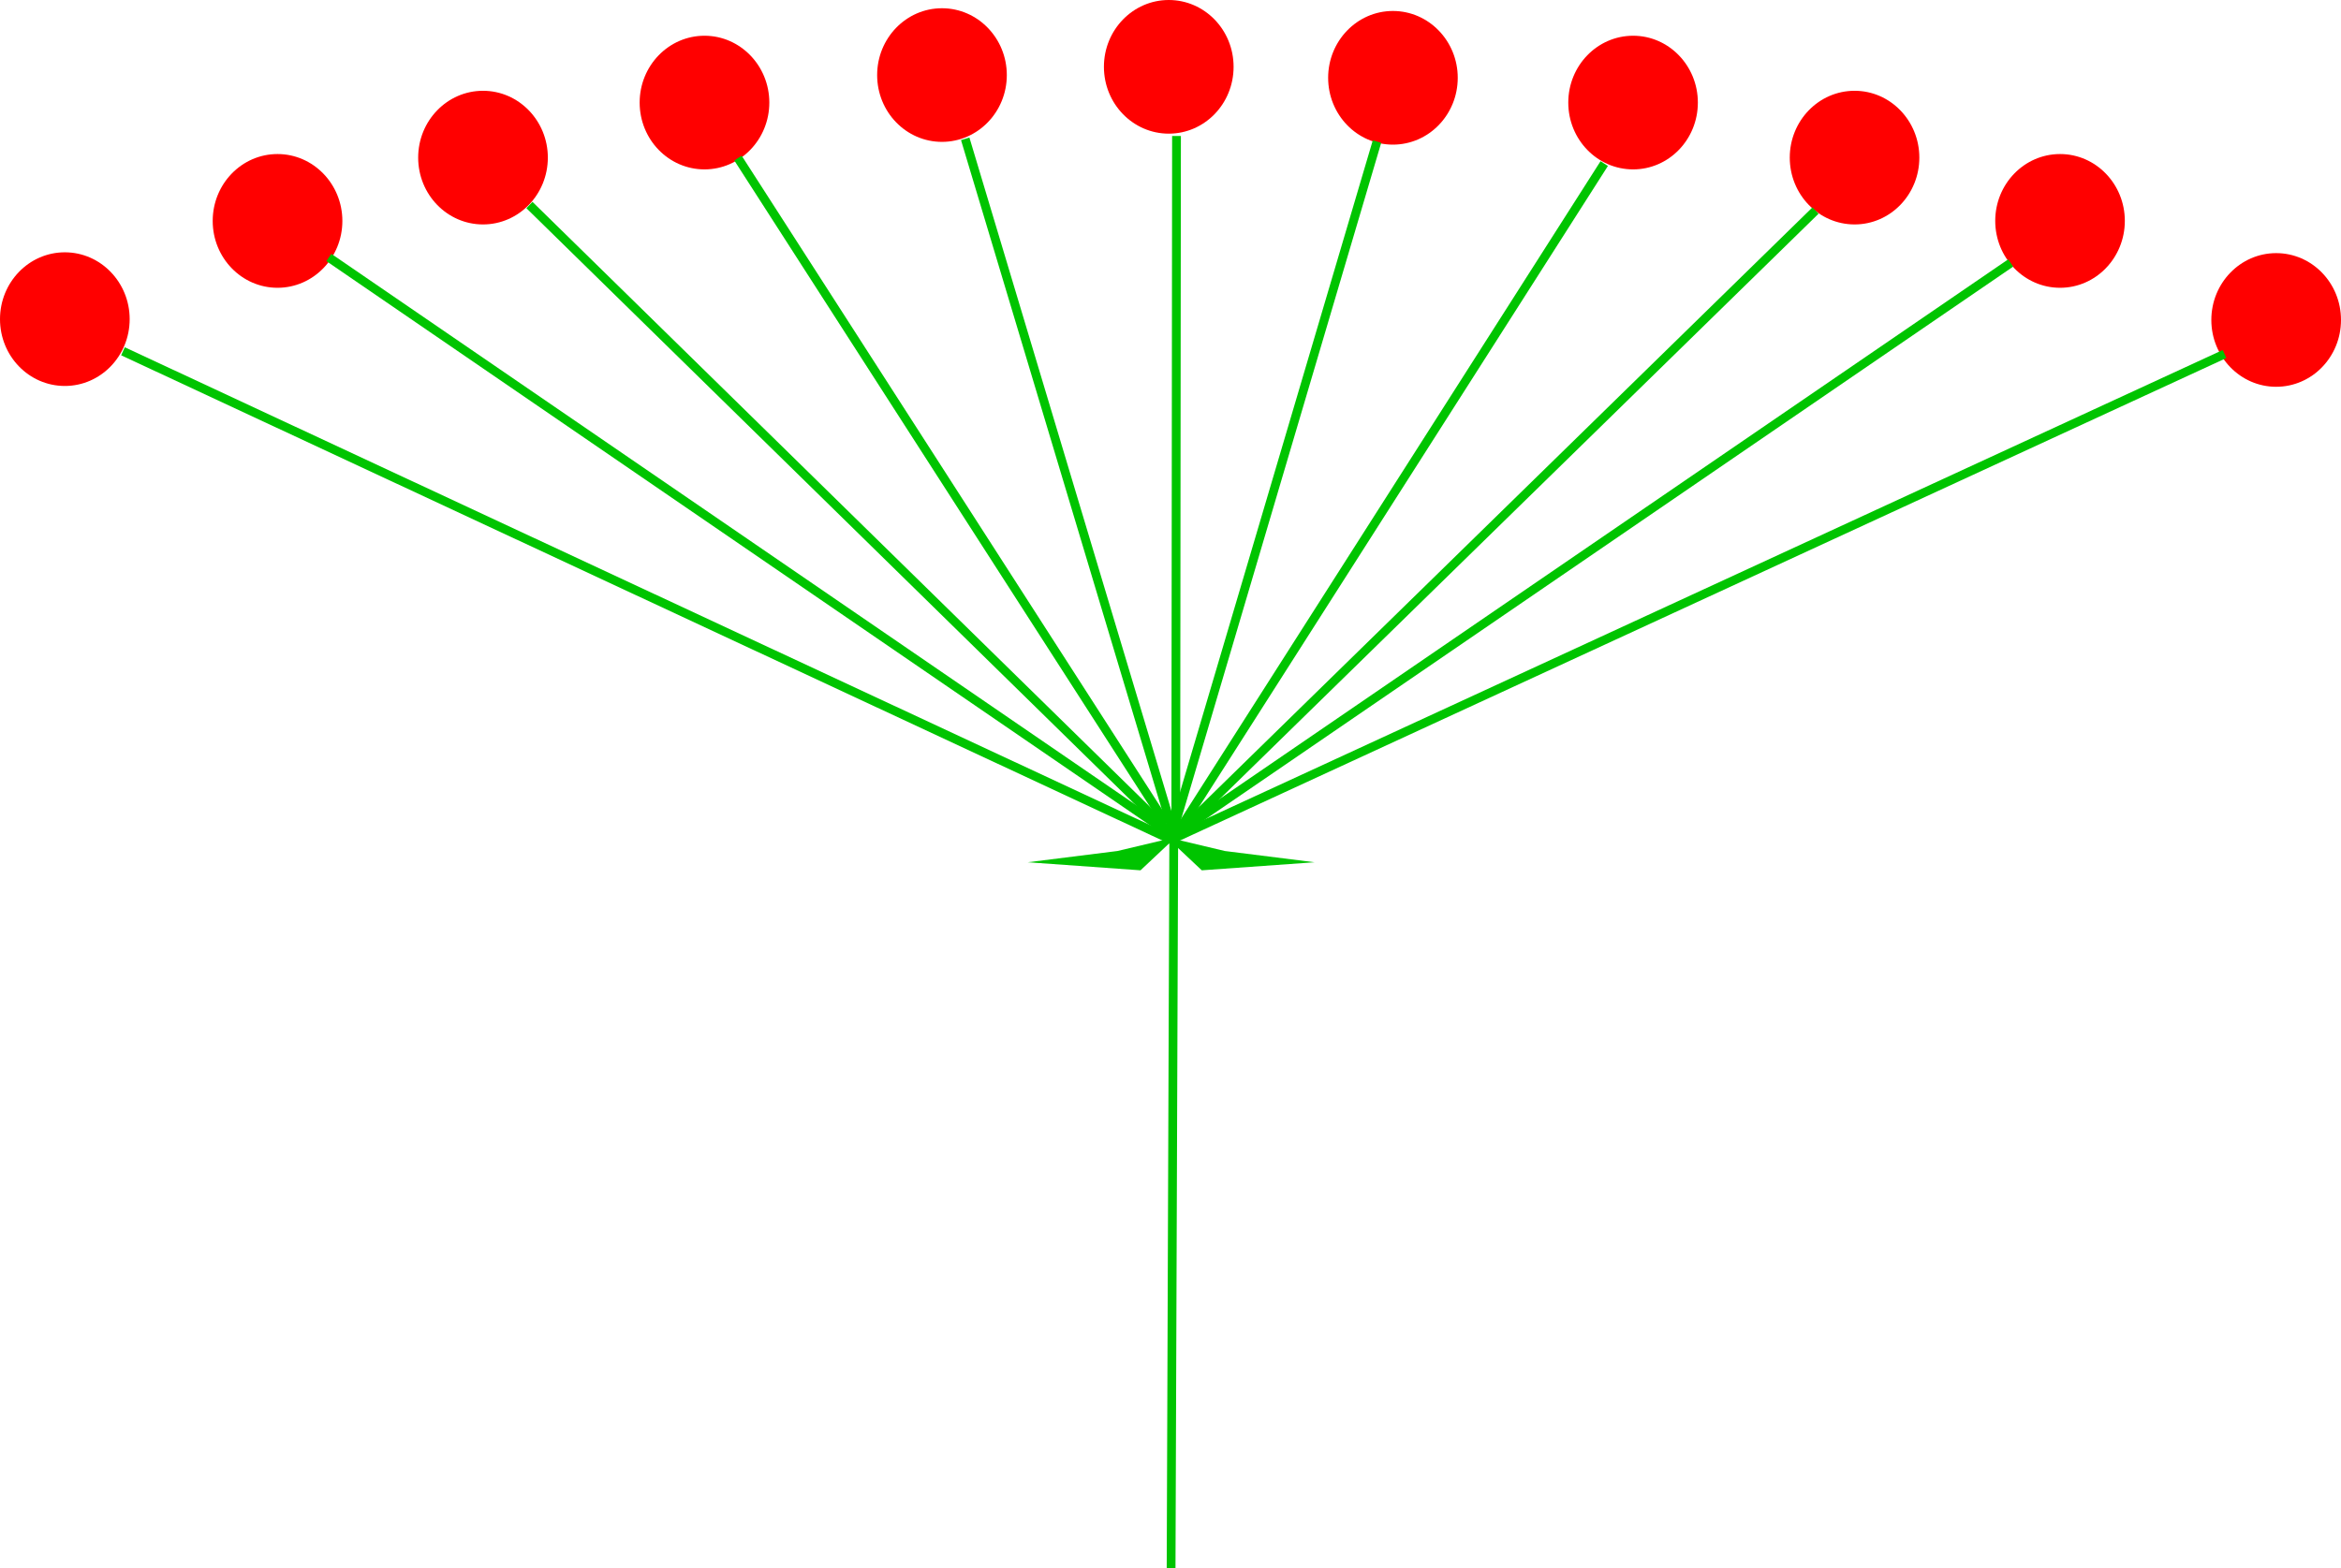 <?xml version="1.0" encoding="UTF-8"?>
<svg xmlns="http://www.w3.org/2000/svg" xmlns:xlink="http://www.w3.org/1999/xlink" width="100px" height="67px" viewBox="0 0 100 67" version="1.1">
<g id="surface1">
<path style=" stroke:none;fill-rule:nonzero;fill:rgb(100%,0%,0%);fill-opacity:1;" d="M 5.539 13.637 C 5.539 15.215 4.297 16.492 2.77 16.492 C 1.238 16.492 0 15.215 0 13.637 C 0 12.062 1.238 10.781 2.77 10.781 C 4.297 10.781 5.539 12.062 5.539 13.637 Z M 5.539 13.637 "/>
<path style=" stroke:none;fill-rule:nonzero;fill:rgb(100%,0%,0%);fill-opacity:1;" d="M 14.625 9.441 C 14.625 11.016 13.383 12.297 11.855 12.297 C 10.324 12.297 9.086 11.016 9.086 9.441 C 9.086 7.863 10.324 6.582 11.855 6.582 C 13.383 6.582 14.625 7.863 14.625 9.441 Z M 14.625 9.441 "/>
<path style=" stroke:none;fill-rule:nonzero;fill:rgb(100%,0%,0%);fill-opacity:1;" d="M 23.402 6.734 C 23.402 8.312 22.16 9.59 20.633 9.59 C 19.102 9.59 17.863 8.312 17.863 6.734 C 17.863 5.16 19.102 3.879 20.633 3.879 C 22.16 3.879 23.402 5.16 23.402 6.734 Z M 23.402 6.734 "/>
<path style=" stroke:none;fill-rule:nonzero;fill:rgb(100%,0%,0%);fill-opacity:1;" d="M 32.863 4.383 C 32.863 5.961 31.621 7.238 30.094 7.238 C 28.562 7.238 27.324 5.961 27.324 4.383 C 27.324 2.809 28.562 1.527 30.094 1.527 C 31.621 1.527 32.863 2.809 32.863 4.383 Z M 32.863 4.383 "/>
<path style=" stroke:none;fill-rule:nonzero;fill:rgb(100%,0%,0%);fill-opacity:1;" d="M 43.008 3.207 C 43.008 4.785 41.766 6.062 40.238 6.062 C 38.707 6.062 37.469 4.785 37.469 3.207 C 37.469 1.633 38.707 0.352 40.238 0.352 C 41.766 0.352 43.008 1.633 43.008 3.207 Z M 43.008 3.207 "/>
<path style=" stroke:none;fill-rule:nonzero;fill:rgb(100%,0%,0%);fill-opacity:1;" d="M 52.695 2.855 C 52.695 4.434 51.457 5.711 49.926 5.711 C 48.398 5.711 47.156 4.434 47.156 2.855 C 47.156 1.277 48.398 0 49.926 0 C 51.457 0 52.695 1.277 52.695 2.855 Z M 52.695 2.855 "/>
<path style=" stroke:none;fill-rule:nonzero;fill:rgb(100%,0%,0%);fill-opacity:1;" d="M 62.27 3.324 C 62.27 4.902 61.031 6.18 59.5 6.18 C 57.973 6.18 56.734 4.902 56.734 3.324 C 56.734 1.75 57.973 0.469 59.5 0.469 C 61.031 0.469 62.27 1.75 62.27 3.324 Z M 62.27 3.324 "/>
<path style=" stroke:none;fill-rule:nonzero;fill:rgb(100%,0%,0%);fill-opacity:1;" d="M 72.527 4.383 C 72.527 5.961 71.289 7.238 69.762 7.238 C 68.23 7.238 66.992 5.961 66.992 4.383 C 66.992 2.809 68.23 1.527 69.762 1.527 C 71.289 1.527 72.527 2.809 72.527 4.383 Z M 72.527 4.383 "/>
<path style=" stroke:none;fill-rule:nonzero;fill:rgb(100%,0%,0%);fill-opacity:1;" d="M 81.988 6.734 C 81.988 8.312 80.75 9.59 79.223 9.59 C 77.691 9.59 76.453 8.312 76.453 6.734 C 76.453 5.16 77.691 3.879 79.223 3.879 C 80.75 3.879 81.988 5.16 81.988 6.734 Z M 81.988 6.734 "/>
<path style=" stroke:none;fill-rule:nonzero;fill:rgb(100%,0%,0%);fill-opacity:1;" d="M 90.766 9.438 C 90.766 11.016 89.527 12.297 88 12.297 C 86.469 12.297 85.23 11.016 85.23 9.438 C 85.23 7.863 86.469 6.582 88 6.582 C 89.527 6.582 90.766 7.863 90.766 9.438 Z M 90.766 9.438 "/>
<path style=" stroke:none;fill-rule:nonzero;fill:rgb(100%,0%,0%);fill-opacity:1;" d="M 100 13.672 C 100 15.25 98.762 16.527 97.23 16.527 C 95.703 16.527 94.461 15.25 94.461 13.672 C 94.461 12.094 95.703 10.816 97.23 10.816 C 98.762 10.816 100 12.094 100 13.672 Z M 100 13.672 "/>
<path style="fill:none;stroke-width:2.244;stroke-linecap:butt;stroke-linejoin:miter;stroke:rgb(0%,76.863%,0%);stroke-opacity:1;stroke-miterlimit:4;" d="M 299.555 398.881 L 300.234 212.873 " transform="matrix(0.167,0,0,0.168,0,0)"/>
<path style="fill:none;stroke-width:2.244;stroke-linecap:butt;stroke-linejoin:miter;stroke:rgb(0%,76.863%,0%);stroke-opacity:1;stroke-miterlimit:4;" d="M 31.453 89.342 L 299.555 213.573 " transform="matrix(0.167,0,0,0.168,0,0)"/>
<path style="fill:none;stroke-width:2.244;stroke-linecap:butt;stroke-linejoin:miter;stroke:rgb(0%,76.863%,0%);stroke-opacity:1;stroke-miterlimit:4;" d="M 300.445 213.176 L 569.016 90.042 " transform="matrix(0.167,0,0,0.168,0,0)"/>
<path style="fill:none;stroke-width:2.244;stroke-linecap:butt;stroke-linejoin:miter;stroke:rgb(0%,76.863%,0%);stroke-opacity:1;stroke-miterlimit:4;" d="M 300.75 212.57 L 300.938 34.585 " transform="matrix(0.167,0,0,0.168,0,0)"/>
<path style="fill:none;stroke-width:2.244;stroke-linecap:butt;stroke-linejoin:miter;stroke:rgb(0%,76.863%,0%);stroke-opacity:1;stroke-miterlimit:4;" d="M 300.234 210.774 L 352.219 36.007 " transform="matrix(0.167,0,0,0.168,0,0)"/>
<path style="fill:none;stroke-width:2.244;stroke-linecap:butt;stroke-linejoin:miter;stroke:rgb(0%,76.863%,0%);stroke-opacity:1;stroke-miterlimit:4;" d="M 300.445 212.896 L 410.344 41.604 " transform="matrix(0.167,0,0,0.168,0,0)"/>
<path style="fill:none;stroke-width:2.244;stroke-linecap:butt;stroke-linejoin:miter;stroke:rgb(0%,76.863%,0%);stroke-opacity:1;stroke-miterlimit:4;" d="M 300.234 213.083 L 464.391 53.545 " transform="matrix(0.167,0,0,0.168,0,0)"/>
<path style="fill:none;stroke-width:2.244;stroke-linecap:butt;stroke-linejoin:miter;stroke:rgb(0%,76.863%,0%);stroke-opacity:1;stroke-miterlimit:4;" d="M 300.328 212.477 L 514.312 66.884 " transform="matrix(0.167,0,0,0.168,0,0)"/>
<path style="fill:none;stroke-width:2.244;stroke-linecap:butt;stroke-linejoin:miter;stroke:rgb(0%,76.863%,0%);stroke-opacity:1;stroke-miterlimit:4;" d="M 300.445 212.803 L 246.891 35.308 " transform="matrix(0.167,0,0,0.168,0,0)"/>
<path style="fill:none;stroke-width:2.244;stroke-linecap:butt;stroke-linejoin:miter;stroke:rgb(0%,76.863%,0%);stroke-opacity:1;stroke-miterlimit:4;" d="M 298.195 209.375 L 188.766 40.205 " transform="matrix(0.167,0,0,0.168,0,0)"/>
<path style="fill:none;stroke-width:2.244;stroke-linecap:butt;stroke-linejoin:miter;stroke:rgb(0%,76.863%,0%);stroke-opacity:1;stroke-miterlimit:4;" d="M 300.445 212.896 L 135.422 52.146 " transform="matrix(0.167,0,0,0.168,0,0)"/>
<path style="fill:none;stroke-width:2.244;stroke-linecap:butt;stroke-linejoin:miter;stroke:rgb(0%,76.863%,0%);stroke-opacity:1;stroke-miterlimit:4;" d="M 301.148 213.316 L 84.117 65.485 " transform="matrix(0.167,0,0,0.168,0,0)"/>
<path style=" stroke:none;fill-rule:evenodd;fill:rgb(0%,76.863%,0%);fill-opacity:1;" d="M 50.227 35.77 L 47.734 36.363 L 43.902 36.844 L 48.719 37.188 Z M 50.227 35.77 "/>
<path style=" stroke:none;fill-rule:evenodd;fill:rgb(0%,76.863%,0%);fill-opacity:1;" d="M 49.828 35.77 L 52.32 36.363 L 56.152 36.844 L 51.336 37.188 Z M 49.828 35.77 "/>
</g>
</svg>
